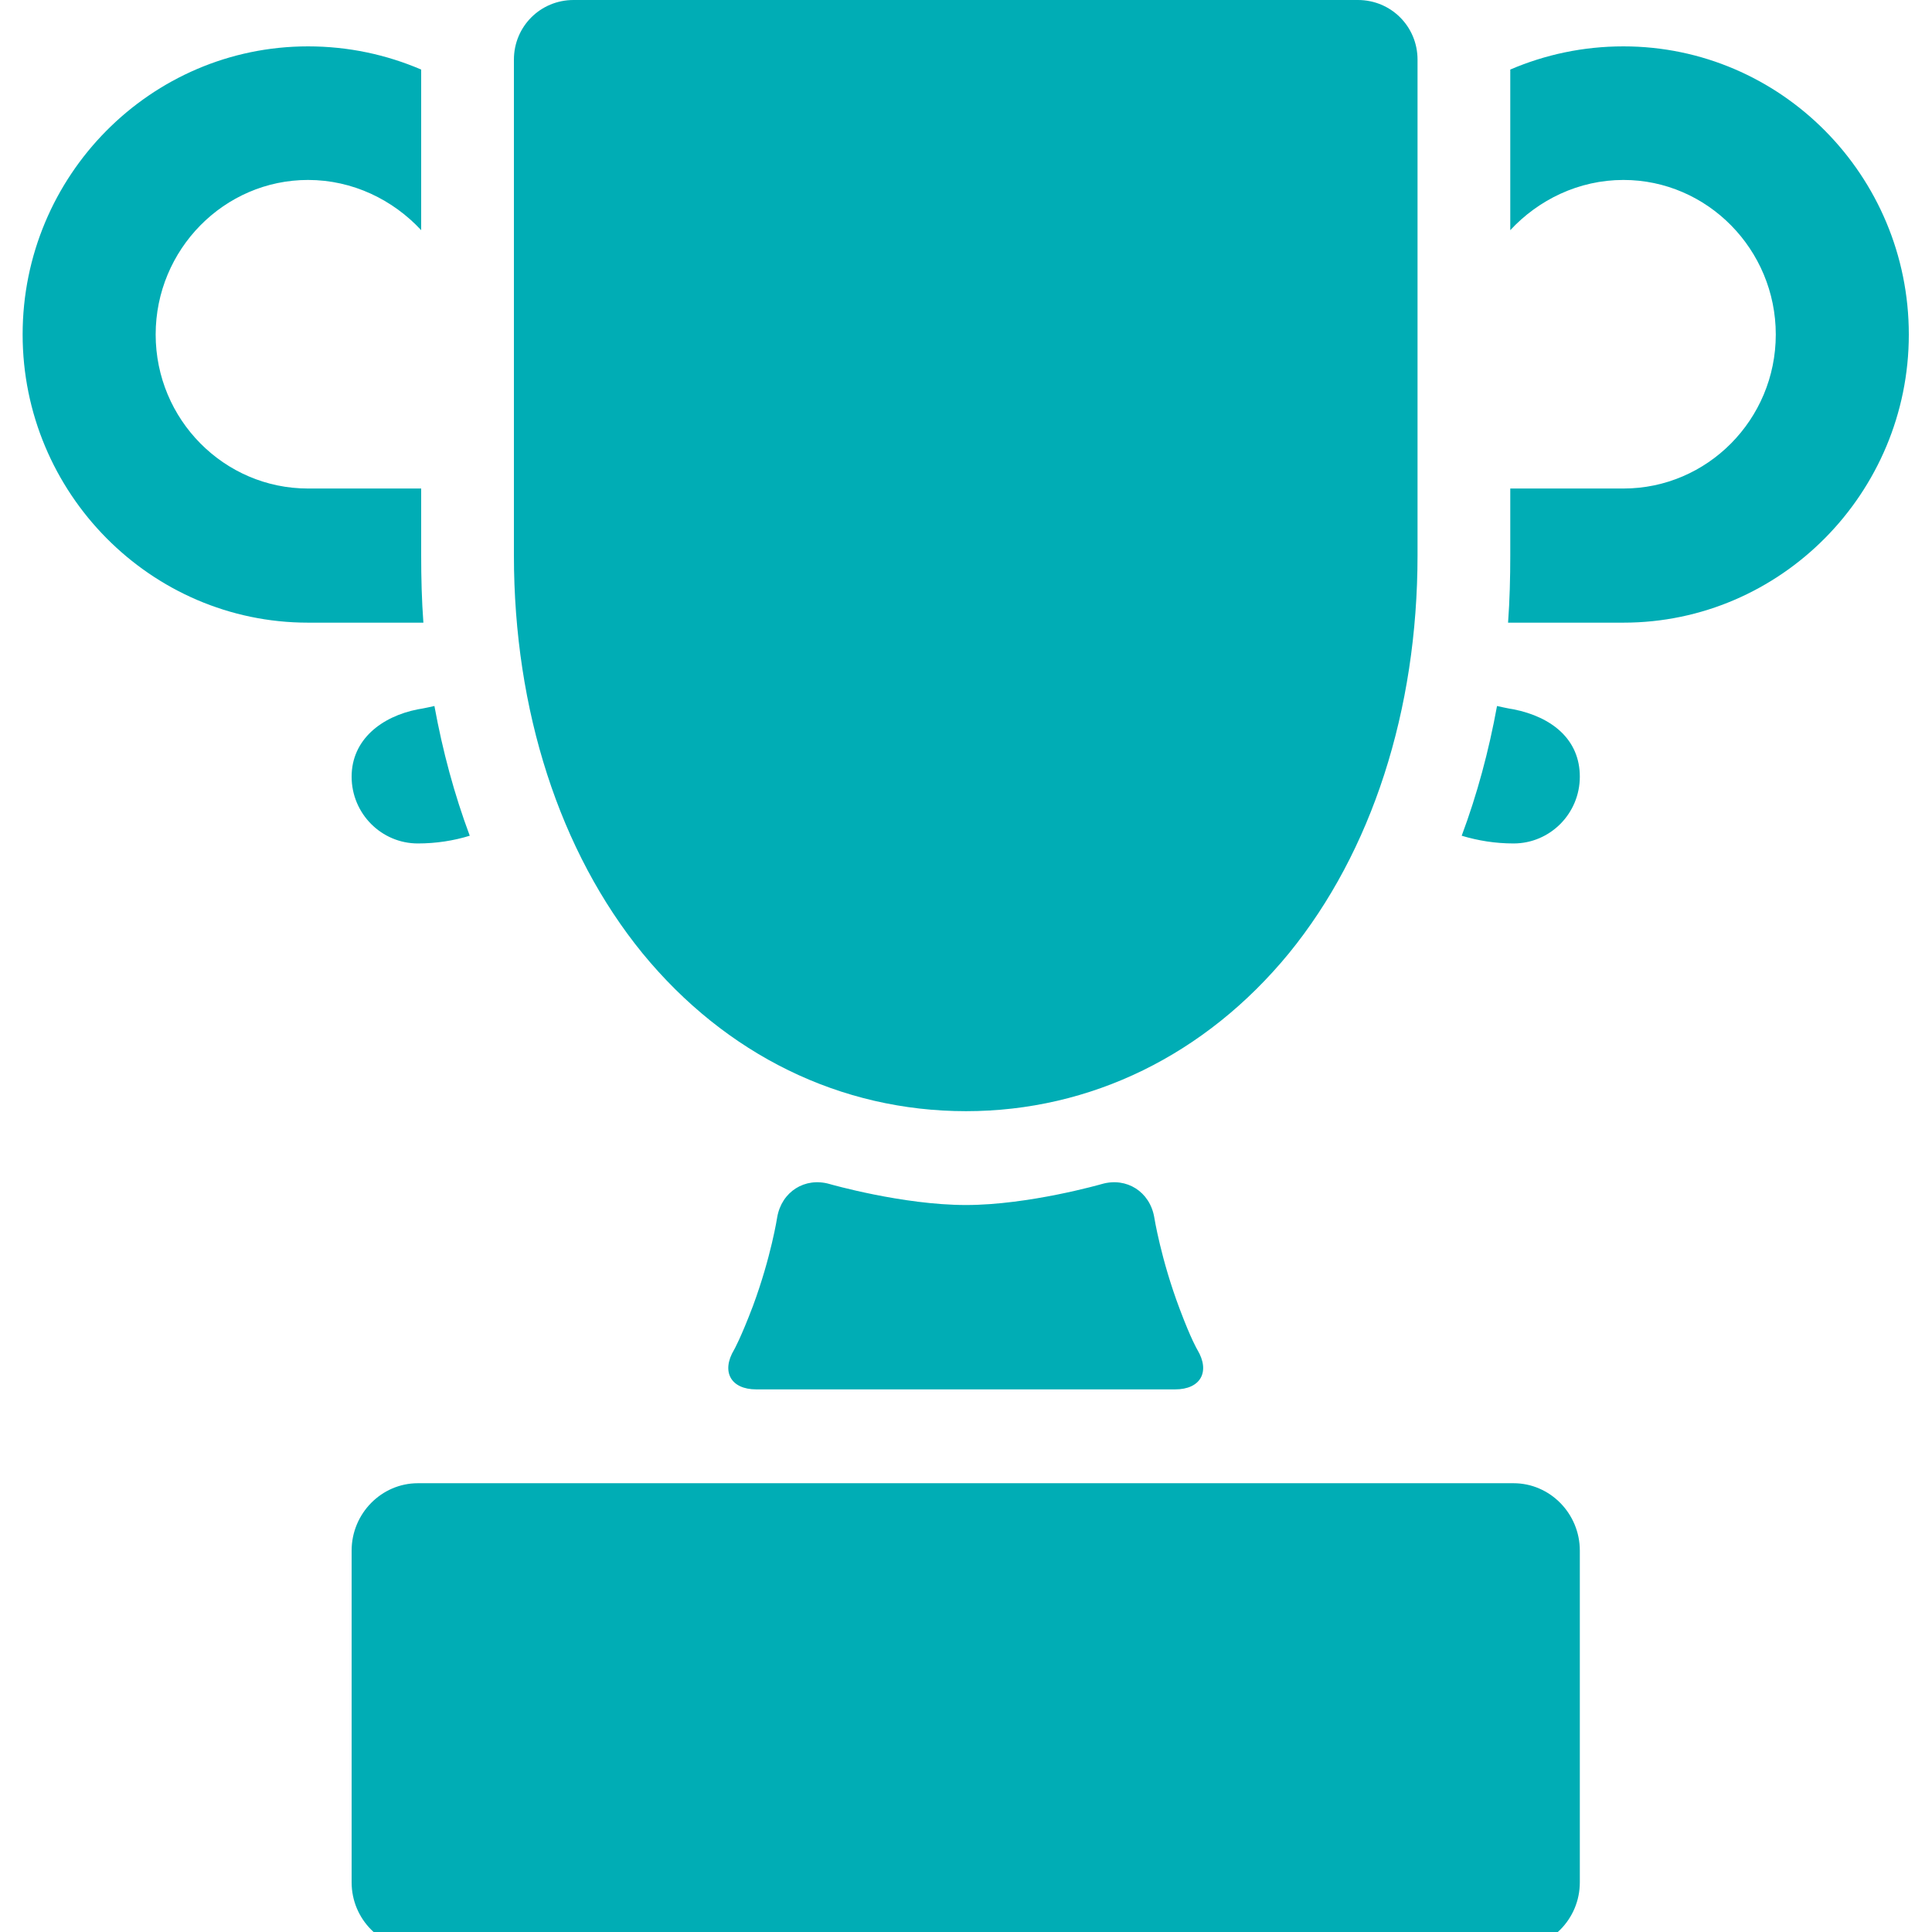 <svg width="35" height="35" viewBox="0 0 35 35" fill="none" xmlns="http://www.w3.org/2000/svg" xmlns:xlink="http://www.w3.org/1999/xlink">
	<desc>
			Created with Pixso.
	</desc>
	<defs>
		<clipPath id="clip29_76">
			<rect id="cup-svgrepo-com (1).svg" width="35" height="35" fill="white" fill-opacity="0"/>
		</clipPath>
	</defs>
	<g clip-path="url(#clip29_76)">
		<path id="path" d="M7.57 12.85C6.91 12.98 6.37 13.4 6.37 14.07C6.37 14.74 6.91 15.28 7.57 15.28C7.9 15.28 8.22 15.23 8.51 15.14C8.23 14.39 8.02 13.61 7.87 12.79C7.87 12.79 7.65 12.84 7.57 12.85Z" fill="#00ADB5" fill-opacity="1" fill-rule="nonzero"/>
		<path id="path" d="M21.37 23.71C21.03 22.81 20.91 22.05 20.91 22.05C20.83 21.59 20.41 21.32 19.96 21.45C19.96 21.45 18.64 21.83 17.5 21.83C16.35 21.83 15.03 21.45 15.03 21.45C14.58 21.32 14.16 21.59 14.08 22.05C14.08 22.05 13.97 22.77 13.64 23.66C13.42 24.24 13.3 24.45 13.3 24.45C13.06 24.85 13.24 25.17 13.7 25.17L21.29 25.17C21.75 25.17 21.93 24.85 21.69 24.45C21.69 24.45 21.58 24.27 21.37 23.71Z" fill="#00ADB5" fill-opacity="1" fill-rule="nonzero"/>
		<path id="path" d="M24.6 0L10.39 0C9.79 0 9.31 0.48 9.31 1.08L9.31 10.06C9.31 12.87 10.14 15.43 11.64 17.27C13.15 19.11 15.23 20.13 17.5 20.13C19.76 20.13 21.84 19.11 23.35 17.27C24.85 15.43 25.68 12.87 25.68 10.06L25.68 1.08C25.68 0.48 25.2 0 24.6 0Z" fill="#00ADB5" fill-opacity="1" fill-rule="nonzero"/>
		<path id="path" d="M7.63 8.85L5.58 8.85C4.06 8.85 2.82 7.6 2.82 6.06C2.82 4.52 4.06 3.26 5.58 3.26C6.39 3.26 7.12 3.62 7.63 4.17L7.63 1.26C7 0.99 6.31 0.84 5.58 0.84C2.73 0.84 0.41 3.18 0.41 6.06C0.41 8.93 2.73 11.28 5.58 11.28L7.67 11.28C7.64 10.87 7.63 10.47 7.63 10.06L7.63 8.85Z" fill="#00ADB5" fill-opacity="1" fill-rule="nonzero"/>
		<path id="path" d="M27.32 11.28L29.41 11.28C32.26 11.28 34.58 8.93 34.58 6.06C34.58 3.18 32.26 0.84 29.41 0.84C28.68 0.84 27.99 0.99 27.36 1.26L27.36 4.17C27.87 3.62 28.6 3.26 29.41 3.26C30.93 3.26 32.17 4.52 32.17 6.06C32.17 7.6 30.93 8.85 29.41 8.85L27.36 8.85L27.36 10.06C27.36 10.47 27.35 10.87 27.32 11.28Z" fill="#00ADB5" fill-opacity="1" fill-rule="nonzero"/>
		<path id="path" d="M7.57 26.87C6.91 26.87 6.37 27.42 6.37 28.09L6.37 34.1C6.37 34.77 6.91 35.31 7.57 35.31L27.42 35.31C28.08 35.31 28.62 34.77 28.62 34.1L28.62 28.09C28.62 27.42 28.08 26.87 27.42 26.87L7.57 26.87Z" fill="#00ADB5" fill-opacity="1" fill-rule="nonzero"/>
		<path id="path" d="M27.12 12.79C26.97 13.61 26.76 14.39 26.48 15.14C26.78 15.23 27.09 15.28 27.42 15.28C28.08 15.28 28.62 14.74 28.62 14.07C28.62 13.4 28.12 12.99 27.42 12.85C27.34 12.84 27.12 12.79 27.12 12.79Z" fill="#00ADB5" fill-opacity="1" fill-rule="nonzero"/>
	</g>
</svg>
